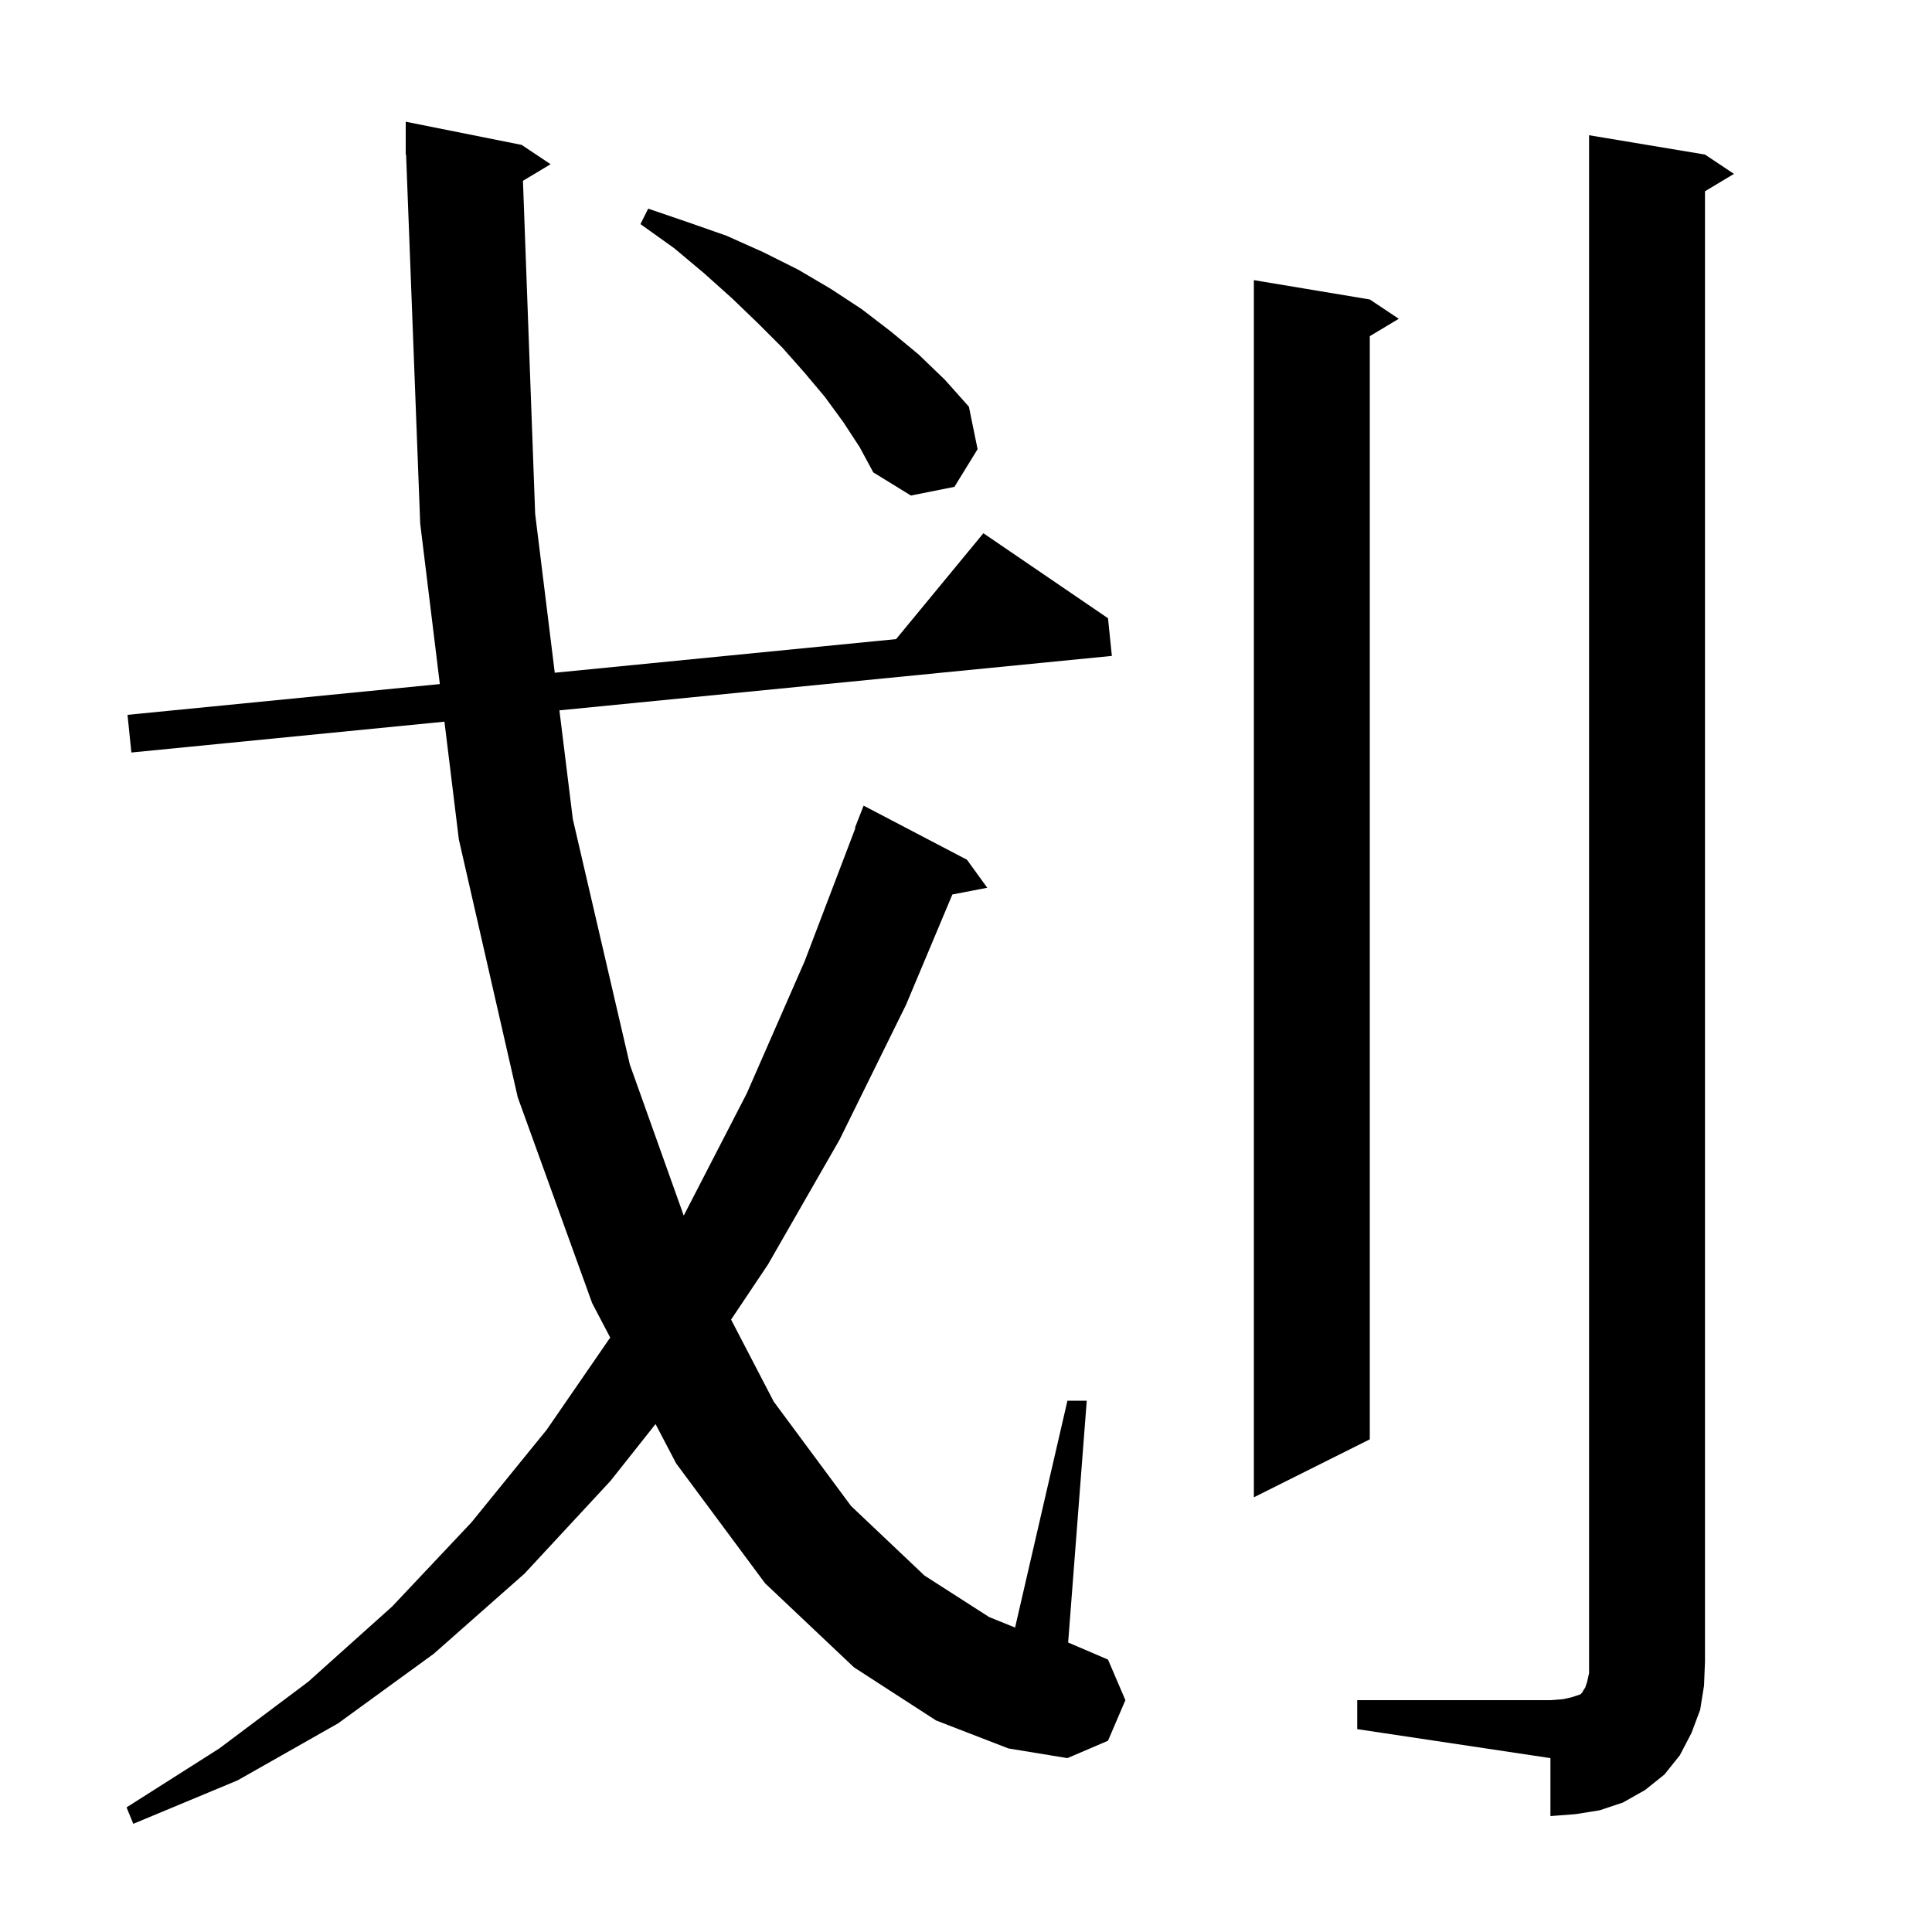 <svg xmlns="http://www.w3.org/2000/svg" xmlns:xlink="http://www.w3.org/1999/xlink" version="1.1" baseProfile="full" viewBox="0 0 200 200" width="200" height="200">
<g fill="black">
<path d="M 54.136 18.718 L 55.4 53.2 L 57.429 69.642 L 92.763 66.161 L 101.8 55.2 L 114.7 64.0 L 115.1 67.9 L 57.91 73.535 L 59.3 84.8 L 65.2 110.2 L 70.779 125.836 L 70.8 125.8 L 77.3 113.2 L 83.3 99.5 L 88.552 85.715 L 88.5 85.7 L 89.4 83.4 L 100.1 89.0 L 102.2 91.9 L 98.589 92.597 L 93.8 104.0 L 86.9 118.0 L 79.5 130.9 L 75.682 136.603 L 80.1 145.1 L 88.1 155.9 L 95.7 163.1 L 102.4 167.4 L 105.081 168.483 L 110.5 145.0 L 112.5 145.0 L 110.574 170.032 L 114.7 171.8 L 116.5 176.0 L 114.7 180.2 L 110.5 182.0 L 104.4 181.0 L 96.9 178.1 L 88.4 172.6 L 79.2 163.9 L 70.0 151.5 L 67.861 147.418 L 63.2 153.3 L 54.3 162.9 L 44.9 171.2 L 35.0 178.4 L 24.6 184.3 L 13.8 188.8 L 13.1 187.1 L 22.7 181.0 L 31.9 174.1 L 40.6 166.3 L 48.8 157.6 L 56.6 148.0 L 63.168 138.463 L 61.3 134.9 L 53.6 113.6 L 47.5 86.9 L 46.009 74.707 L 13.6 77.9 L 13.2 74.0 L 45.532 70.815 L 43.5 54.2 L 42.038 15.997 L 42.0 16.0 L 42.0 12.6 L 54.0 15.0 L 57.0 17.0 Z M 140.5 176.0 L 160.5 176.0 L 161.8 175.9 L 162.7 175.7 L 163.6 175.4 L 163.8 175.2 L 163.9 175.0 L 164.1 174.7 L 164.3 174.1 L 164.5 173.2 L 164.5 14.0 L 176.5 16.0 L 179.5 18.0 L 176.5 19.8 L 176.5 172.0 L 176.4 174.5 L 176.0 177.0 L 175.1 179.4 L 173.9 181.7 L 172.3 183.7 L 170.3 185.3 L 168.0 186.6 L 165.6 187.4 L 163.1 187.8 L 160.5 188.0 L 160.5 182.0 L 140.5 179.0 Z M 141.8 31.0 L 144.8 33.0 L 141.8 34.8 L 141.8 149.0 L 129.8 155.0 L 129.8 29.0 Z M 87.3 43.7 L 85.4 41.1 L 83.3 38.6 L 81.0 36.0 L 78.5 33.5 L 75.8 30.9 L 72.9 28.3 L 69.8 25.7 L 66.3 23.2 L 67.1 21.6 L 71.2 23.0 L 75.2 24.4 L 79.0 26.1 L 82.6 27.9 L 86.0 29.9 L 89.2 32.0 L 92.2 34.3 L 95.1 36.7 L 97.8 39.3 L 100.3 42.1 L 101.2 46.5 L 98.8 50.4 L 94.3 51.3 L 90.4 48.9 L 89.0 46.3 Z " />
</g>
</svg>
